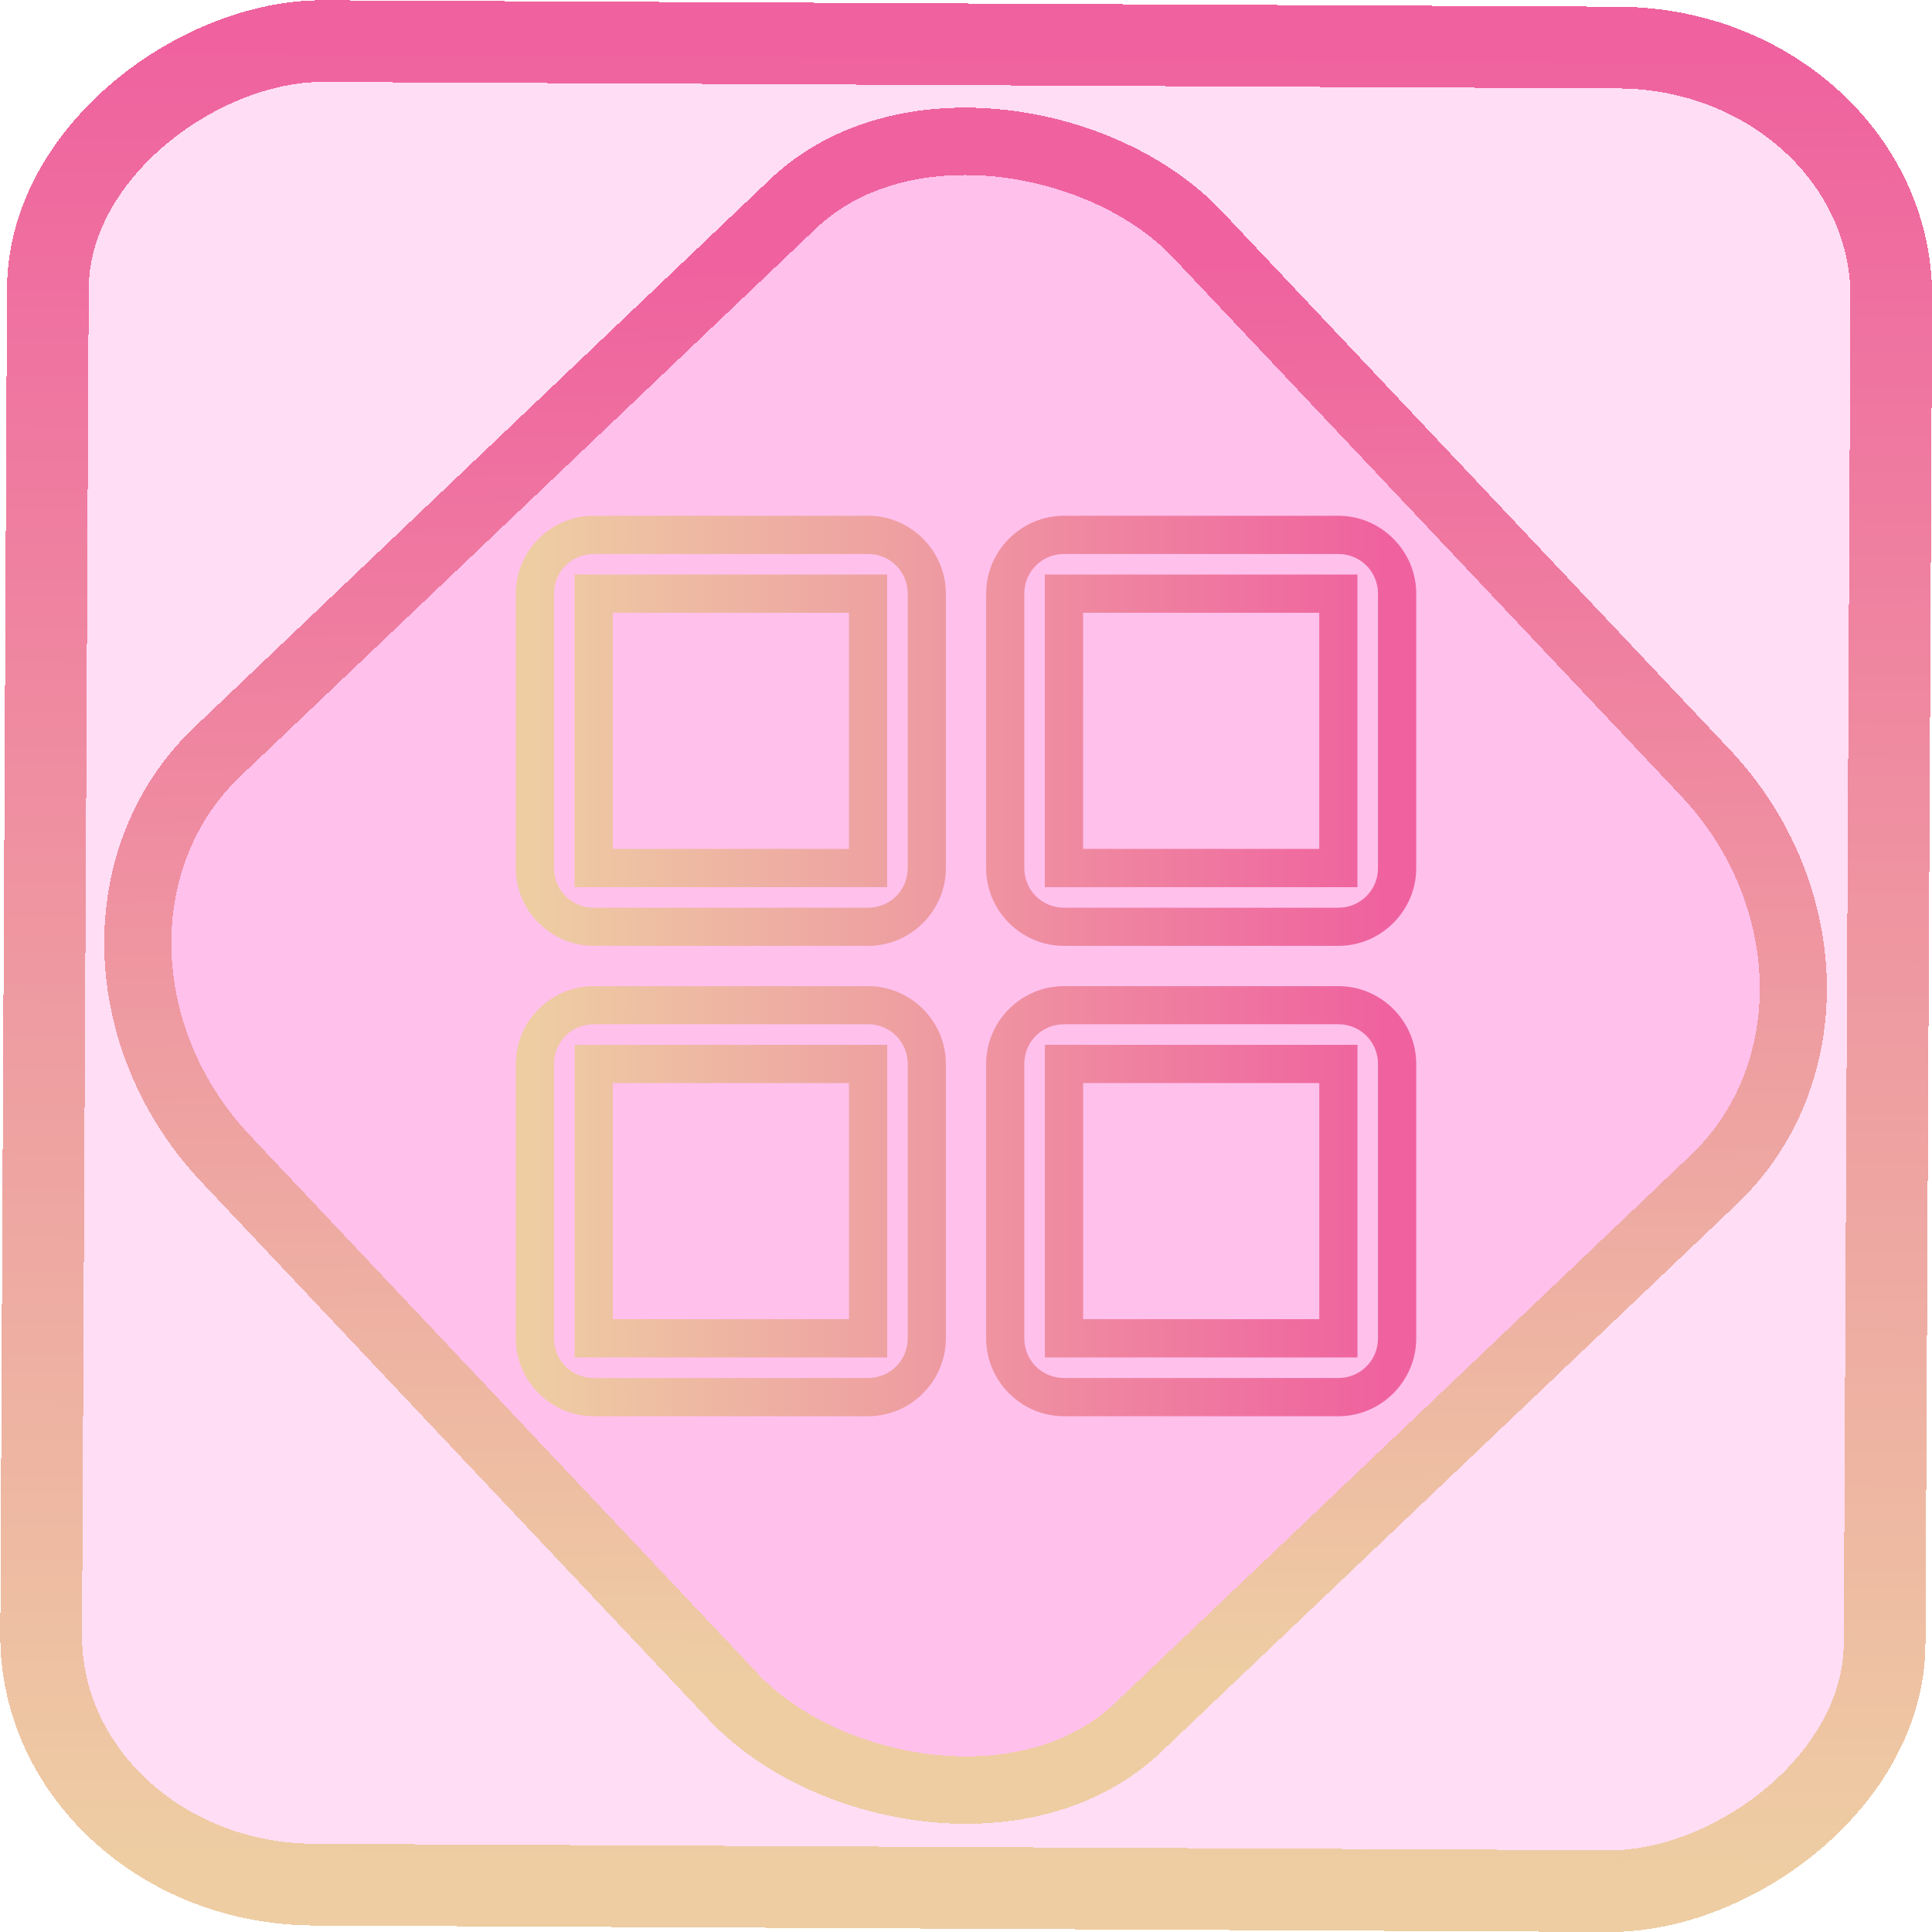 <?xml version="1.0" encoding="UTF-8" standalone="no"?>
<!-- Generator: Gravit.io -->

<svg
   style="isolation:isolate"
   viewBox="0 0 48 48"
   width="48pt"
   height="48pt"
   version="1.1"
   id="svg9"
   sodipodi:docname="applications-all.svg"
   inkscape:version="1.1.2 (0a00cf5339, 2022-02-04)"
   xmlns:inkscape="http://www.inkscape.org/namespaces/inkscape"
   xmlns:sodipodi="http://sodipodi.sourceforge.net/DTD/sodipodi-0.dtd"
   xmlns:xlink="http://www.w3.org/1999/xlink"
   xmlns="http://www.w3.org/2000/svg"
   xmlns:svg="http://www.w3.org/2000/svg">
  <defs
     id="defs13">
    <linearGradient
       inkscape:collect="always"
       xlink:href="#_lgradient_3"
       id="linearGradient15"
       x1="-9.685"
       y1="45.161"
       x2="11.988"
       y2="21.735"
       gradientUnits="userSpaceOnUse"
       gradientTransform="matrix(1.115,0,0,1.115,-0.012,-3.328)" />
    <linearGradient
       id="_lgradient_32"
       x1="0.518"
       y1="0.033"
       x2="0.507"
       y2="0.968"
       gradientTransform="matrix(-47,0,0,-44,47.5,46)"
       gradientUnits="userSpaceOnUse">
      <stop
         offset="0%"
         stop-opacity="1"
         style="stop-color:rgb(244,97,51)"
         id="stop4-3" />
      <stop
         offset="98.75%"
         stop-opacity="1"
         style="stop-color:rgb(240,80,129)"
         id="stop6" />
    </linearGradient>
    <linearGradient
       inkscape:collect="always"
       xlink:href="#_lgradient_3"
       id="linearGradient872"
       x1="-12.026"
       y1="6.117"
       x2="-0.085"
       y2="6.117"
       gradientUnits="userSpaceOnUse"
       gradientTransform="matrix(3.836,0,0,3.837,-0.005,-0.003)" />
    <linearGradient
       inkscape:collect="always"
       xlink:href="#_lgradient_3"
       id="linearGradient1022"
       x1="12.708"
       y1="24"
       x2="35.292"
       y2="24"
       gradientUnits="userSpaceOnUse"
       gradientTransform="matrix(0.948,0,0,0.948,1.236,1.236)" />
  </defs>
  <sodipodi:namedview
     id="namedview11"
     pagecolor="#ffffff"
     bordercolor="#666666"
     borderopacity="1.0"
     inkscape:pageshadow="2"
     inkscape:pageopacity="0.0"
     inkscape:pagecheckerboard="0"
     inkscape:document-units="pt"
     showgrid="false"
     inkscape:zoom="5.109375"
     inkscape:cx="32"
     inkscape:cy="32"
     inkscape:window-width="1056"
     inkscape:window-height="545"
     inkscape:window-x="284"
     inkscape:window-y="194"
     inkscape:window-maximized="0"
     inkscape:current-layer="svg9" />
  <linearGradient
     id="_lgradient_3"
     x1="0"
     y1="0.5"
     x2="1"
     y2="0.5"
     gradientTransform="matrix(22.584,0,0,22.584,12.708,12.708)"
     gradientUnits="userSpaceOnUse">
    <stop
       offset="0%"
       stop-opacity="1"
       style="stop-color:rgb(238,205,163)"
       id="stop2" />
    <stop
       offset="98.261%"
       stop-opacity="1"
       style="stop-color:rgb(239,98,159)"
       id="stop4" />
  </linearGradient>
  <rect
     x="-46.783"
     y="1.225"
     width="45.802"
     height="45.8"
     rx="6.184"
     shape-rendering="crispEdges"
     id="rect5-6-7-3"
     ry="6.806"
     transform="matrix(0.005,-1,1,0.005,0,0)"
     style="isolation:isolate;fill:#ff00b4;fill-opacity:0.136;stroke:url(#linearGradient872);stroke-width:2.03;stroke-miterlimit:4;stroke-dasharray:none;stroke-opacity:1" />
  <rect
     x="-15.687"
     y="17.26"
     width="33.338"
     height="33.346"
     rx="6.792"
     shape-rendering="crispEdges"
     id="rect5-6-6-6-6"
     style="isolation:isolate;fill:#ff00b4;fill-opacity:0.136;stroke:url(#linearGradient15);stroke-width:1.672;stroke-miterlimit:4;stroke-dasharray:none;stroke-opacity:1"
     ry="7.474"
     transform="matrix(0.724,-0.689,0.686,0.727,0,0)" />
  <path
     style="color:#000000;fill:url(#linearGradient1022);fill-rule:evenodd;-inkscape-stroke:none"
     d="m 14.75,12.814 c -1.063,0 -1.936,0.873 -1.936,1.936 v 6.816 C 12.814,22.629 13.687,23.5 14.75,23.5 h 6.816 C 22.629,23.5 23.5,22.629 23.5,21.566 V 14.75 c 0,-1.063 -0.871,-1.936 -1.934,-1.936 z m 11.684,0 C 25.371,12.814 24.5,13.687 24.5,14.75 v 6.816 C 24.5,22.629 25.371,23.5 26.434,23.5 H 33.25 c 1.063,0 1.936,-0.871 1.936,-1.934 V 14.75 c 0,-1.063 -0.873,-1.936 -1.936,-1.936 z M 14.75,13.764 h 6.816 c 0.55,0 0.986,0.437 0.986,0.986 v 6.816 c 0,0.55 -0.437,0.986 -0.986,0.986 H 14.75 c -0.55,0 -0.986,-0.437 -0.986,-0.986 V 14.75 c 0,-0.55 0.437,-0.986 0.986,-0.986 z m 11.684,0 H 33.25 c 0.55,0 0.986,0.437 0.986,0.986 v 6.816 c 0,0.55 -0.437,0.986 -0.986,0.986 h -6.816 c -0.55,0 -0.986,-0.437 -0.986,-0.986 V 14.75 c 0,-0.55 0.437,-0.986 0.986,-0.986 z M 14.275,14.275 V 14.75 22.041 h 7.766 v -7.766 z m 11.684,0 V 14.75 22.041 h 7.766 v -7.766 z m -10.734,0.949 h 5.867 v 5.867 h -5.867 z m 11.684,0 h 5.867 v 5.867 H 26.908 Z M 14.75,24.5 c -1.063,0 -1.936,0.871 -1.936,1.934 V 33.25 c 0,1.063 0.873,1.936 1.936,1.936 h 6.816 C 22.629,35.186 23.5,34.313 23.5,33.25 V 26.434 C 23.5,25.371 22.629,24.5 21.566,24.5 Z m 11.684,0 C 25.371,24.5 24.5,25.371 24.5,26.434 V 33.25 c 0,1.063 0.871,1.936 1.934,1.936 H 33.25 c 1.063,0 1.936,-0.873 1.936,-1.936 V 26.434 C 35.186,25.371 34.313,24.5 33.25,24.5 Z M 14.75,25.447 h 6.816 c 0.55,0 0.986,0.437 0.986,0.986 V 33.25 c 0,0.55 -0.437,0.986 -0.986,0.986 H 14.75 c -0.55,0 -0.986,-0.437 -0.986,-0.986 v -6.816 c 0,-0.55 0.437,-0.986 0.986,-0.986 z m 11.684,0 H 33.25 c 0.55,0 0.986,0.437 0.986,0.986 V 33.25 c 0,0.55 -0.437,0.986 -0.986,0.986 h -6.816 c -0.55,0 -0.986,-0.437 -0.986,-0.986 v -6.816 c 0,-0.55 0.437,-0.986 0.986,-0.986 z m -12.158,0.512 v 0.475 7.291 h 7.766 v -7.766 z m 11.684,0 v 0.475 7.291 h 7.766 v -7.766 z m -10.734,0.949 h 5.867 v 5.867 h -5.867 z m 11.684,0 h 5.867 v 5.867 h -5.867 z"
     id="path7" />
</svg>
